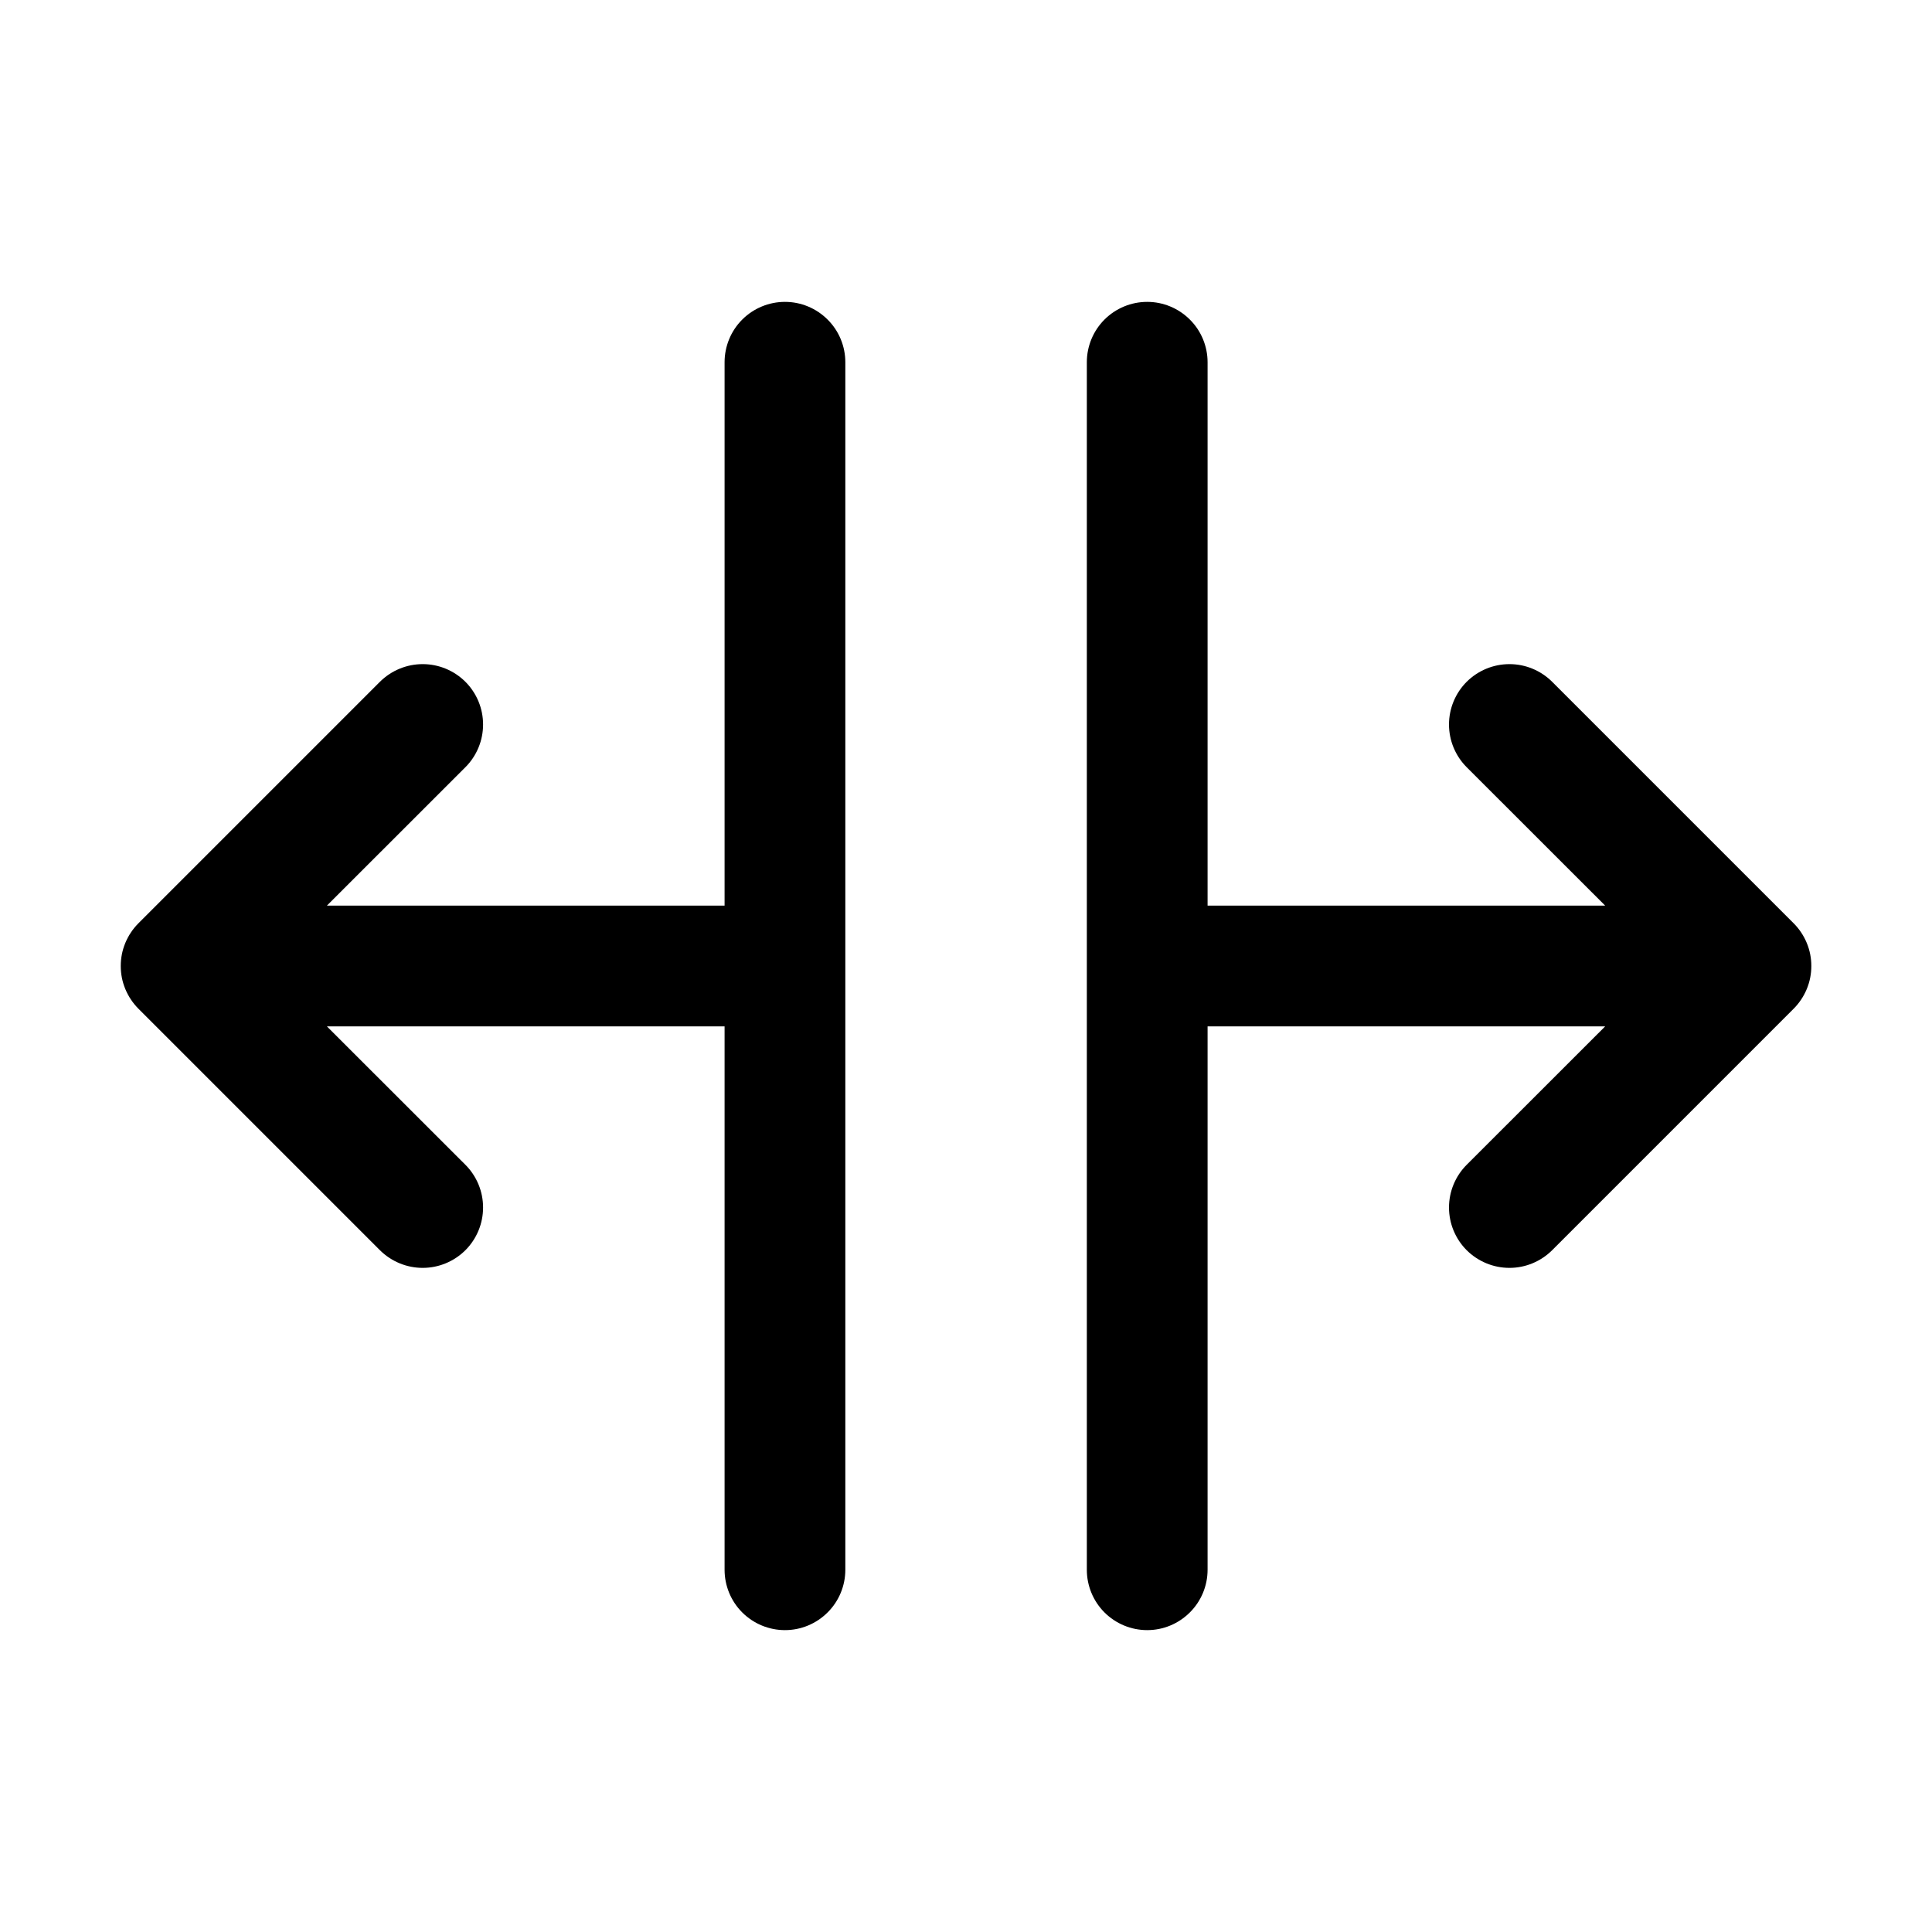 <svg width="24" height="24" viewBox="0 0 24 24" fill="none" xmlns="http://www.w3.org/2000/svg">
<path d="M10.501 4.5V19.5C10.501 19.699 10.422 19.89 10.281 20.03C10.14 20.171 9.95 20.25 9.751 20.25C9.552 20.25 9.361 20.171 9.22 20.03C9.08 19.89 9.001 19.699 9.001 19.5V12.75H4.061L5.781 14.469C5.922 14.61 6.001 14.801 6.001 15C6.001 15.199 5.922 15.39 5.781 15.531C5.64 15.671 5.45 15.75 5.251 15.75C5.052 15.75 4.861 15.671 4.72 15.531L1.72 12.531C1.65 12.461 1.595 12.378 1.557 12.287C1.519 12.196 1.5 12.099 1.5 12C1.5 11.901 1.519 11.804 1.557 11.713C1.595 11.622 1.65 11.539 1.72 11.469L4.72 8.469C4.861 8.329 5.052 8.25 5.251 8.25C5.45 8.25 5.64 8.329 5.781 8.469C5.922 8.61 6.001 8.801 6.001 9C6.001 9.199 5.922 9.39 5.781 9.531L4.061 11.25H9.001V4.5C9.001 4.301 9.08 4.11 9.22 3.97C9.361 3.829 9.552 3.75 9.751 3.75C9.95 3.75 10.14 3.829 10.281 3.97C10.422 4.11 10.501 4.301 10.501 4.5ZM22.281 11.469L19.281 8.469C19.14 8.329 18.95 8.25 18.751 8.25C18.552 8.25 18.361 8.329 18.22 8.469C18.079 8.61 18 8.801 18 9C18 9.199 18.079 9.39 18.22 9.531L19.94 11.25H15.001V4.5C15.001 4.301 14.922 4.11 14.781 3.97C14.64 3.829 14.45 3.75 14.251 3.75C14.052 3.75 13.861 3.829 13.72 3.97C13.58 4.11 13.501 4.301 13.501 4.5V19.5C13.501 19.699 13.58 19.89 13.72 20.03C13.861 20.171 14.052 20.25 14.251 20.25C14.45 20.25 14.64 20.171 14.781 20.03C14.922 19.89 15.001 19.699 15.001 19.5V12.75H19.94L18.22 14.469C18.079 14.61 18 14.801 18 15C18 15.199 18.079 15.39 18.22 15.531C18.361 15.671 18.552 15.75 18.751 15.75C18.95 15.75 19.14 15.671 19.281 15.531L22.281 12.531C22.351 12.461 22.406 12.378 22.444 12.287C22.482 12.196 22.501 12.099 22.501 12C22.501 11.901 22.482 11.804 22.444 11.713C22.406 11.622 22.351 11.539 22.281 11.469Z" fill="black"/>
</svg>
